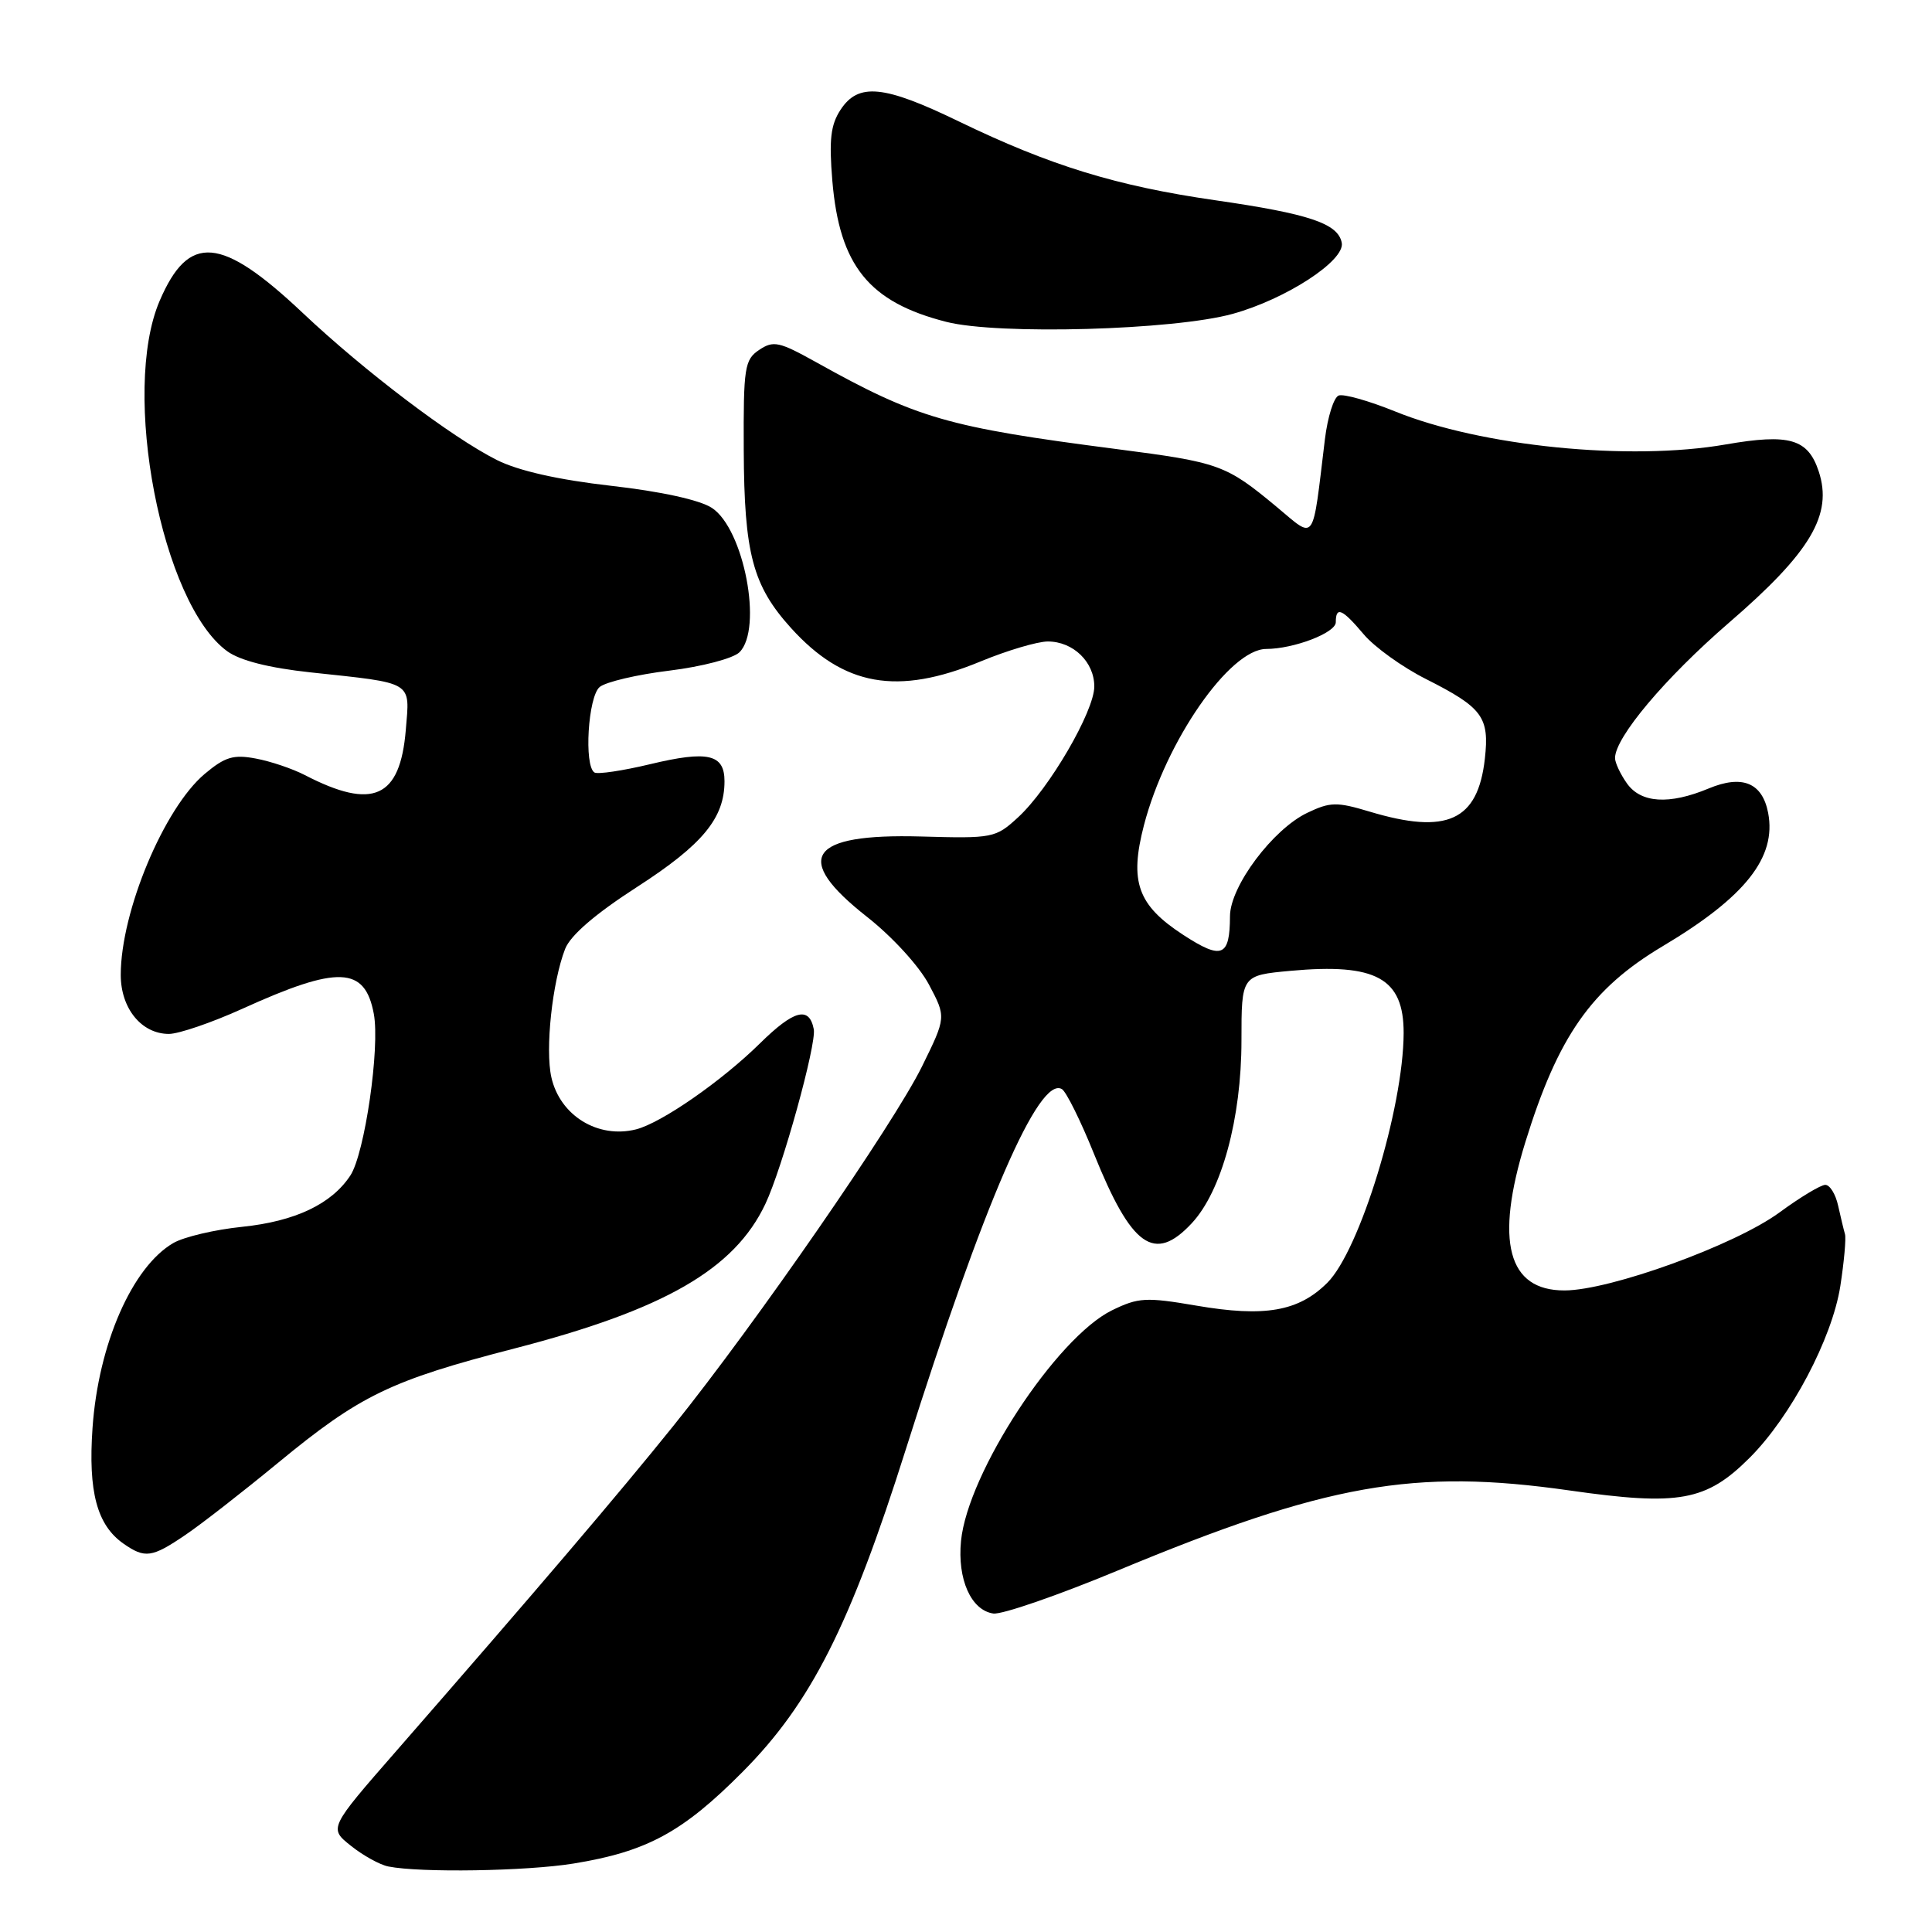 <?xml version="1.0" encoding="UTF-8" standalone="no"?>
<!DOCTYPE svg PUBLIC "-//W3C//DTD SVG 1.1//EN" "http://www.w3.org/Graphics/SVG/1.1/DTD/svg11.dtd" >
<svg xmlns="http://www.w3.org/2000/svg" xmlns:xlink="http://www.w3.org/1999/xlink" version="1.1" viewBox="0 0 256 256">
 <g >
 <path fill="currentColor"
d=" M 75.99 246.93 C 85.71 245.35 90.45 242.79 98.42 234.76 C 107.45 225.67 112.65 215.39 120.04 192.00 C 130.35 159.39 137.69 142.46 140.72 144.32 C 141.29 144.68 143.20 148.52 144.95 152.87 C 149.94 165.25 152.96 167.40 157.91 162.09 C 161.87 157.85 164.50 148.20 164.50 137.87 C 164.50 129.24 164.50 129.24 171.00 128.64 C 182.35 127.60 186.01 129.62 185.99 136.90 C 185.95 146.82 180.20 165.65 175.88 169.97 C 172.07 173.77 167.59 174.56 158.51 173.00 C 151.84 171.86 150.84 171.92 147.35 173.62 C 139.96 177.25 128.23 195.15 127.34 204.18 C 126.84 209.26 128.67 213.37 131.62 213.80 C 132.76 213.96 140.17 211.40 148.09 208.11 C 175.79 196.60 187.33 194.55 207.95 197.49 C 222.51 199.57 226.08 198.92 231.86 193.14 C 237.30 187.70 242.76 177.36 243.85 170.43 C 244.35 167.20 244.63 164.09 244.47 163.53 C 244.30 162.96 243.90 161.26 243.56 159.75 C 243.23 158.24 242.47 157.00 241.86 157.00 C 241.26 157.00 238.52 158.65 235.77 160.67 C 229.89 164.98 213.36 170.98 207.31 170.99 C 199.78 171.01 198.06 164.50 202.11 151.36 C 206.45 137.31 210.85 131.02 220.31 125.38 C 231.26 118.86 235.41 113.61 234.29 107.72 C 233.52 103.71 230.86 102.62 226.40 104.48 C 221.17 106.66 217.41 106.42 215.56 103.78 C 214.70 102.56 214.00 101.06 214.00 100.45 C 214.00 97.71 220.63 89.84 229.08 82.53 C 239.93 73.17 242.88 68.19 240.99 62.46 C 239.56 58.14 237.11 57.43 228.68 58.89 C 215.92 61.12 196.26 59.15 184.84 54.51 C 181.38 53.11 178.02 52.16 177.38 52.41 C 176.73 52.66 175.92 55.25 175.56 58.18 C 173.85 72.26 174.39 71.51 169.16 67.16 C 162.43 61.57 161.60 61.27 147.92 59.50 C 125.49 56.60 121.52 55.45 108.10 47.97 C 103.25 45.27 102.48 45.10 100.60 46.36 C 98.66 47.66 98.50 48.67 98.55 59.63 C 98.61 73.34 99.73 77.59 104.80 83.20 C 111.80 90.94 118.90 92.20 129.92 87.65 C 133.45 86.19 137.47 85.00 138.84 85.00 C 142.20 85.00 145.00 87.71 145.00 90.96 C 145.00 94.25 139.01 104.53 134.89 108.31 C 131.92 111.04 131.56 111.11 122.03 110.84 C 107.12 110.43 104.94 113.68 114.90 121.50 C 118.23 124.12 121.79 128.01 123.09 130.46 C 125.38 134.78 125.38 134.78 122.16 141.33 C 118.40 148.95 100.17 175.32 89.27 188.88 C 81.97 197.96 71.10 210.71 52.54 231.98 C 43.57 242.25 43.57 242.25 46.50 244.58 C 48.11 245.87 50.34 247.10 51.46 247.32 C 55.71 248.17 69.76 247.94 75.99 246.93 Z  M 24.56 203.39 C 26.68 201.96 32.19 197.66 36.82 193.85 C 47.72 184.87 51.72 182.93 68.13 178.69 C 88.01 173.55 97.31 168.20 101.41 159.54 C 103.65 154.83 108.21 138.35 107.83 136.38 C 107.23 133.28 105.20 133.82 100.68 138.27 C 95.60 143.27 87.63 148.80 84.27 149.65 C 79.22 150.91 74.20 147.82 73.06 142.75 C 72.22 139.03 73.18 130.12 74.88 125.74 C 75.59 123.93 78.87 121.10 84.44 117.51 C 93.10 111.92 96.00 108.41 96.00 103.52 C 96.00 99.93 93.81 99.42 86.14 101.26 C 82.51 102.13 79.20 102.62 78.77 102.36 C 77.36 101.49 77.92 92.31 79.46 91.03 C 80.27 90.36 84.43 89.38 88.71 88.86 C 93.03 88.33 97.16 87.24 97.98 86.43 C 101.11 83.34 98.58 70.08 94.33 67.30 C 92.73 66.25 87.59 65.12 80.96 64.37 C 73.93 63.57 68.69 62.38 65.85 60.96 C 59.89 57.97 48.31 49.20 40.14 41.49 C 29.30 31.26 25.01 30.89 21.16 39.85 C 15.99 51.87 21.42 80.01 30.12 86.30 C 31.82 87.53 35.65 88.50 41.12 89.09 C 54.95 90.57 54.31 90.19 53.77 96.72 C 53.02 105.75 49.42 107.37 40.41 102.71 C 38.77 101.86 35.84 100.87 33.89 100.51 C 30.93 99.95 29.81 100.29 27.12 102.55 C 21.73 107.09 16.00 120.80 16.00 129.18 C 16.00 133.62 18.75 137.00 22.38 137.00 C 23.68 137.00 28.07 135.50 32.13 133.66 C 44.82 127.90 48.35 128.04 49.53 134.33 C 50.37 138.80 48.33 152.84 46.43 155.75 C 43.94 159.54 39.13 161.83 32.09 162.56 C 28.46 162.93 24.37 163.90 22.98 164.70 C 17.52 167.86 13.03 178.12 12.26 189.21 C 11.67 197.67 12.85 202.08 16.36 204.54 C 19.21 206.53 20.13 206.40 24.56 203.39 Z  M 163.33 41.59 C 170.39 39.64 178.25 34.53 177.79 32.17 C 177.30 29.61 173.48 28.33 161.00 26.53 C 147.91 24.64 139.17 21.95 127.05 16.09 C 117.11 11.27 113.74 10.94 111.38 14.54 C 110.06 16.55 109.84 18.52 110.29 23.97 C 111.24 35.21 115.14 40.04 125.40 42.65 C 132.27 44.40 155.52 43.75 163.33 41.59 Z  M 156.79 123.88 C 150.74 119.94 149.63 116.85 151.58 109.34 C 154.49 98.19 162.94 86.01 167.78 85.99 C 171.45 85.98 177.00 83.85 177.00 82.45 C 177.00 80.30 177.84 80.66 180.70 84.05 C 182.11 85.73 185.82 88.40 188.94 89.97 C 196.46 93.77 197.37 95.00 196.75 100.55 C 195.82 108.76 191.74 110.63 181.47 107.54 C 177.14 106.24 176.27 106.25 173.25 107.69 C 168.67 109.86 163.00 117.43 162.98 121.39 C 162.96 126.79 161.91 127.21 156.79 123.88 Z "/>
</g>
</svg>